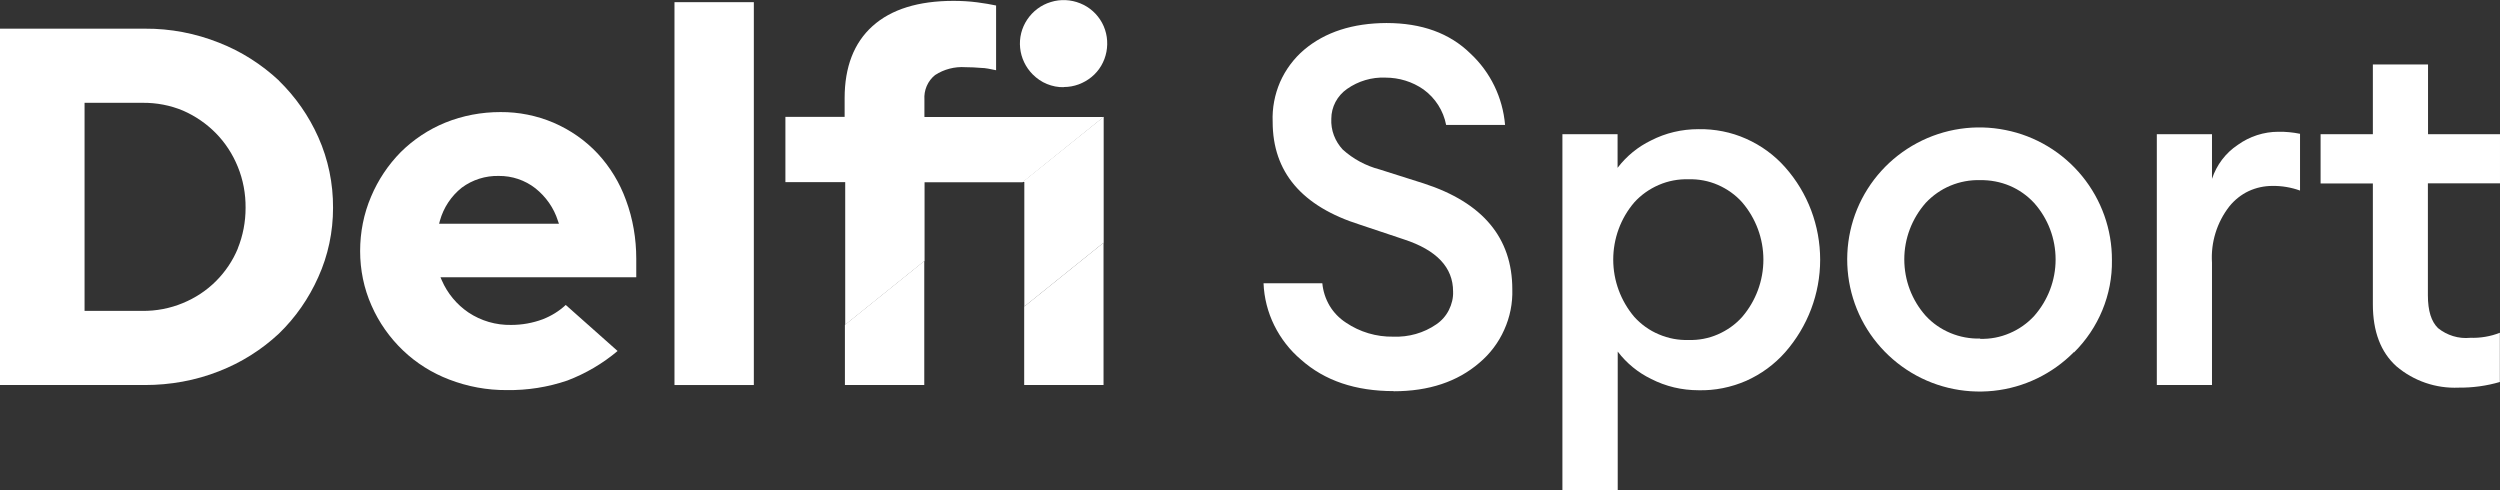 <?xml version="1.0" encoding="UTF-8"?>
<svg id="Layer_1" data-name="Layer 1" xmlns="http://www.w3.org/2000/svg" viewBox="0 0 172.65 33.84">
  <rect x="0" y="0" width="172.65" height="33.84" fill="#333333" stroke="none"/>
  <defs>
    <style>
      .cls-1 {
        fill-rule: evenodd;
      }

      .cls-1, .cls-2 {
        fill: #fff;
      }
    </style>
  </defs>
  <path class="cls-1" d="M96.25,27.01c-2.64,0-4.77-.72-6.4-2.17-.77-.65-1.4-1.46-1.85-2.37-.45-.91-.7-1.9-.74-2.91h4.06c.05.55.22,1.07.5,1.55.28.47.67.87,1.13,1.17.96.65,2.1.99,3.27.97,1.06.04,2.1-.25,2.97-.85.37-.25.67-.59.87-.99.2-.4.31-.84.29-1.28,0-1.66-1.13-2.86-3.4-3.6l-3.02-1.01c-4.03-1.27-6.04-3.64-6.04-7.11-.04-.94.14-1.88.51-2.74.38-.86.95-1.63,1.67-2.24,1.45-1.22,3.35-1.83,5.68-1.84,2.43,0,4.36.7,5.79,2.1,1.39,1.29,2.24,3.05,2.4,4.94h-4.07c-.19-.99-.75-1.86-1.56-2.45-.77-.54-1.69-.82-2.64-.82-.94-.04-1.87.24-2.64.78-.33.23-.61.54-.8.9-.19.36-.29.76-.29,1.16-.02.39.04.78.18,1.15.14.37.35.7.61.98.72.65,1.59,1.12,2.54,1.37l3.06.97c4.07,1.32,6.11,3.76,6.11,7.31.03.96-.16,1.92-.56,2.8-.39.88-.98,1.66-1.72,2.28-1.51,1.3-3.48,1.96-5.91,1.96Z"/>
  <path class="cls-1" d="M116.61,23.48c.7.02,1.39-.11,2.03-.39.64-.28,1.22-.69,1.68-1.21.94-1.1,1.46-2.5,1.46-3.95s-.52-2.85-1.46-3.95c-.46-.52-1.04-.93-1.68-1.21-.64-.28-1.34-.41-2.03-.39-.71-.02-1.4.11-2.05.39s-1.23.69-1.7,1.21c-.94,1.1-1.45,2.5-1.45,3.95s.52,2.85,1.45,3.95c.47.52,1.05.94,1.7,1.21.65.28,1.35.41,2.05.39h0ZM111.71,33.84h-3.81V9.27h3.81v2.32c.61-.8,1.4-1.45,2.31-1.89,1.01-.52,2.13-.78,3.27-.78,1.13-.02,2.26.2,3.29.66,1.04.46,1.96,1.13,2.71,1.98,1.56,1.76,2.41,4.03,2.41,6.38s-.86,4.61-2.41,6.38c-.75.85-1.67,1.52-2.7,1.98-1.04.45-2.16.68-3.29.65-1.14,0-2.26-.26-3.27-.78-.91-.44-1.7-1.09-2.31-1.89v9.56Z"/>
  <path class="cls-1" d="M136.75,23.4c.7.02,1.39-.11,2.04-.39.64-.27,1.22-.68,1.69-1.19.95-1.08,1.48-2.46,1.48-3.9s-.52-2.82-1.48-3.9c-.47-.51-1.05-.92-1.69-1.19-.64-.27-1.34-.4-2.04-.39-.7-.02-1.4.11-2.05.38-.65.27-1.23.68-1.71,1.19-.95,1.08-1.48,2.46-1.48,3.9s.52,2.82,1.48,3.9c.48.52,1.06.92,1.71,1.19.65.27,1.35.4,2.05.38h0ZM143.23,24.31c-1.49,1.51-3.45,2.46-5.56,2.68-2.11.22-4.23-.29-6-1.46-1.77-1.17-3.08-2.91-3.7-4.93-.62-2.02-.52-4.2.28-6.15.81-1.96,2.27-3.57,4.14-4.57,1.87-1,4.03-1.32,6.11-.9,2.08.41,3.95,1.54,5.29,3.18,1.34,1.64,2.07,3.69,2.06,5.81.02,1.18-.21,2.36-.66,3.45-.45,1.09-1.12,2.09-1.96,2.92v-.02Z"/>
  <path class="cls-1" d="M148.95,26.6V9.27h3.81v3.08c.32-.96.94-1.79,1.79-2.35.81-.58,1.79-.9,2.79-.9.5-.01,1.01.04,1.5.14v3.92c-.61-.22-1.26-.33-1.91-.32-.57,0-1.12.12-1.64.36-.51.24-.96.6-1.32,1.04-.87,1.11-1.3,2.5-1.21,3.9v8.45h-3.81Z"/>
  <path class="cls-1" d="M169.79,26.77c-1.56.07-3.1-.46-4.29-1.47-1.09-.98-1.63-2.41-1.63-4.28v-8.35h-3.61v-3.4h3.61v-4.82h3.81v4.82h4.97v3.39h-4.98v7.73c0,1.09.24,1.82.7,2.27.62.5,1.42.75,2.22.67.7.02,1.4-.09,2.05-.35v3.4c-.92.27-1.88.4-2.85.39Z"/>
  <path class="cls-1" d="M16.43,17.15c-.35.85-.87,1.62-1.52,2.27-.65.65-1.43,1.16-2.28,1.51-.89.37-1.84.55-2.8.54h-3.99V7.1h4c.96-.01,1.92.17,2.8.54.85.37,1.62.9,2.27,1.56.65.66,1.16,1.45,1.51,2.31.37.9.55,1.87.54,2.85,0,.96-.18,1.91-.54,2.8h0ZM19.27,5.57c-1.21-1.13-2.61-2.02-4.14-2.62-1.63-.65-3.36-.98-5.11-.97H0v24.61h10.01c1.75,0,3.49-.31,5.11-.95,1.54-.6,2.94-1.48,4.14-2.6,1.15-1.11,2.07-2.44,2.72-3.9.68-1.5,1.02-3.13,1.02-4.78.01-1.68-.33-3.35-1.02-4.89-.65-1.46-1.57-2.78-2.72-3.9h0Z"/>
  <path class="cls-1" d="M30.33,15.43l.05-.19c.25-.9.78-1.7,1.51-2.28.74-.55,1.64-.83,2.55-.81.92-.01,1.81.29,2.53.85.73.58,1.28,1.36,1.56,2.25l.07.2h-8.28ZM41.28,10.61c-.86-.92-1.9-1.64-3.06-2.14-1.16-.49-2.4-.74-3.66-.73-1.31,0-2.6.24-3.81.73-1.15.47-2.19,1.16-3.07,2.03-.87.88-1.57,1.93-2.05,3.07-.51,1.19-.76,2.47-.76,3.77,0,1.3.26,2.58.79,3.77.51,1.16,1.25,2.21,2.17,3.09.92.88,2.01,1.56,3.19,2.01,1.27.49,2.62.74,3.98.73,1.42.02,2.83-.2,4.18-.66,1.26-.48,2.44-1.17,3.47-2.04l-3.58-3.18c-.46.43-1,.76-1.59.99-.7.26-1.43.39-2.18.39-1.05.02-2.08-.28-2.95-.86-.81-.55-1.45-1.32-1.84-2.22l-.09-.21h13.52v-1.28c0-1.38-.23-2.76-.71-4.05-.43-1.19-1.09-2.28-1.95-3.21h0Z"/>
  <path class="cls-1" d="M46.58,26.59h5.48V.15h-5.48v26.44Z"/>
  <path class="cls-1" d="M73.47,6.01c.7,0,1.37-.25,1.91-.69s.9-1.06,1.03-1.74c.13-.68.03-1.39-.3-2-.33-.61-.86-1.09-1.51-1.35-.64-.26-1.36-.3-2.03-.09-.67.2-1.24.63-1.63,1.21-.39.58-.56,1.27-.49,1.96.07.69.38,1.34.87,1.83.28.28.61.51.98.66s.76.23,1.16.22Z"/>
  <path class="cls-2" d="M58.35,26.59h5.48v-8.57l-5.48,4.41v4.16Z"/>
  <path class="cls-2" d="M76.21,8.07l-5.6,4.5h.13v8.6l5.48-4.41v-8.69Z"/>
  <path class="cls-2" d="M70.73,21.17v5.42h5.48v-9.83l-5.48,4.41Z"/>
  <path class="cls-2" d="M63.84,8.06v-1.18c-.02-.32.03-.64.16-.94.13-.3.33-.56.58-.76.62-.4,1.35-.59,2.09-.54.36,0,.73.02,1.09.05.29,0,.64.08,1.03.16V.38c-.36-.08-.8-.15-1.31-.22-.54-.07-1.09-.1-1.63-.1-2.42,0-4.3.58-5.59,1.74-1.29,1.16-1.93,2.83-1.93,4.98v1.29h-4.09v4.51h4.13v9.85l5.48-4.41v-5.43h6.77l5.6-4.51h-12.37Z"/>
</svg>